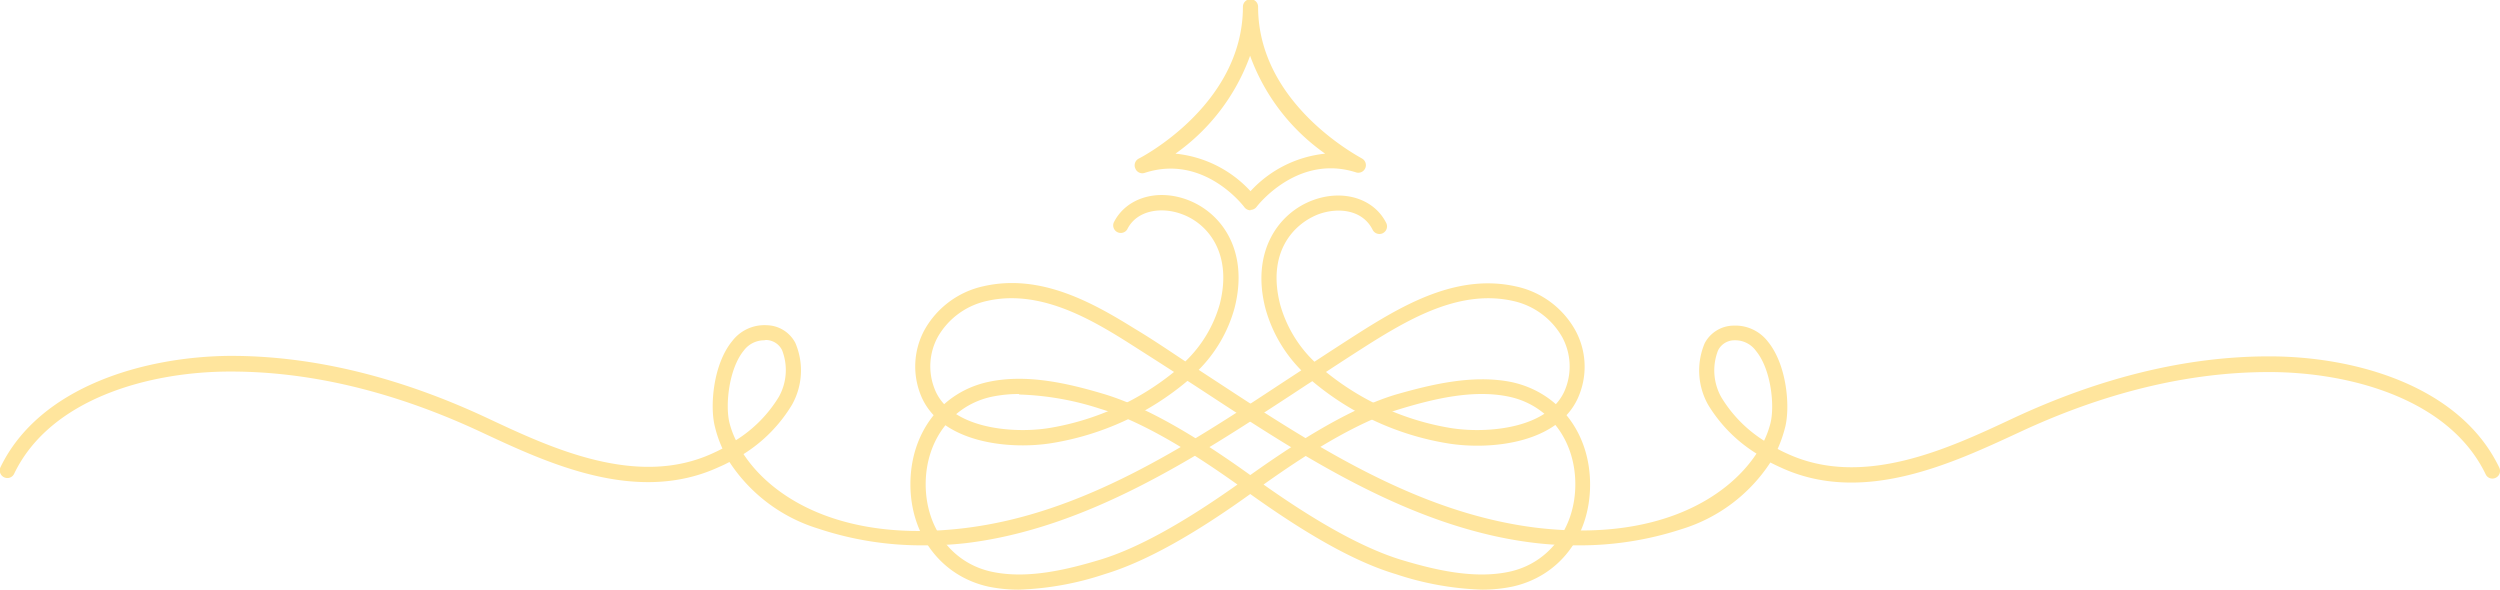 <svg xmlns="http://www.w3.org/2000/svg" viewBox="0 0 247.14 58.29"><defs><style>.cls-1{fill:#ffe59d;}</style></defs><title>portfolio-ornament-top_1</title><g id="Layer_2" data-name="Layer 2"><g id="Objects"><path class="cls-1" d="M146.49,58.29A29.8,29.8,0,0,1,138,56.76c-4-1.19-8.82-3.89-14.86-8.25a.76.76,0,0,1,0-1.22C127.1,44.46,132.9,40.53,138,39c3.51-1,7.61-2,11.42-1.23,4.65,1,7.77,5,7.77,10.13S154.11,57,149.46,58A14.81,14.81,0,0,1,146.49,58.29ZM124.91,47.9c5.51,3.9,10,6.33,13.57,7.43,3.32,1,7.19,1.93,10.67,1.2,3.94-.82,6.58-4.3,6.58-8.66s-2.64-7.84-6.58-8.66c-3.48-.73-7.35.2-10.67,1.2C133.9,41.79,128.69,45.21,124.91,47.9Z"/><path class="cls-1" d="M100.75,58.29a14.81,14.81,0,0,1-3-.29C93.13,57,90,53,90,47.87s3.12-9.16,7.77-10.13c3.81-.8,7.91.18,11.42,1.23,5.14,1.56,10.94,5.49,14.86,8.32a.76.76,0,0,1,0,1.22c-6,4.36-10.9,7.06-14.86,8.25A29.8,29.8,0,0,1,100.75,58.29Zm0-19.34a13.11,13.11,0,0,0-2.66.26c-3.94.82-6.58,4.3-6.58,8.66s2.64,7.84,6.58,8.66c3.48.73,7.35-.2,10.67-1.2,3.62-1.1,8.06-3.53,13.57-7.43-3.79-2.69-9-6.11-13.57-7.49A28.51,28.51,0,0,0,100.75,39Z"/><path class="cls-1" d="M91.33,53.91A32.31,32.31,0,0,1,80.9,52.26a16.13,16.13,0,0,1-8.79-6.59c-.32.17-.64.33-1,.48-8.14,3.79-17-.38-23.51-3.42-8.55-4-16.88-6-24.77-6h-.07c-8,0-17.79,2.67-21.36,10.1a.74.74,0,0,1-1,.35.75.75,0,0,1-.35-1c3.88-8,14.28-10.94,22.71-11h.08c8.11,0,16.66,2.08,25.4,6.18C54.48,44.29,63,48.28,70.5,44.79c.31-.14.62-.29.92-.45a11.59,11.59,0,0,1-.75-2.17c-.51-2-.18-6.16,1.72-8.46a4,4,0,0,1,3.4-1.56,3.26,3.26,0,0,1,2.83,1.74A6.92,6.92,0,0,1,78.3,40a14.7,14.7,0,0,1-4.8,4.89c2.91,4.43,9.92,8.76,21.84,7.32,11.64-1.41,21.77-8,31.56-14.46l1.53-1,.21-.14a13.93,13.93,0,0,1-3.55-6.14c-1.44-5.64,1.32-9.43,4.7-10.68,3-1.11,6.05-.16,7.25,2.26a.75.75,0,0,1-1.35.66c-1-2-3.43-2.24-5.38-1.52-2.54,1-5.06,3.84-3.76,8.91a12.48,12.48,0,0,0,3.39,5.66c1.65-1.08,3.34-2.18,5-3.23,4.32-2.69,9.39-5.46,14.94-4.21a8.82,8.82,0,0,1,5.85,4.33,7.51,7.51,0,0,1,.42,6.3c-1.82,4.89-8.82,5.59-13.09,4.87a27.75,27.75,0,0,1-13.33-6.14l-.5.32-1.52,1c-9.48,6.2-20.22,13.24-32.21,14.69A34.4,34.4,0,0,1,91.33,53.91ZM75.54,33.64a2.52,2.52,0,0,0-2,1c-1.51,1.83-1.85,5.45-1.43,7.15a8.72,8.72,0,0,0,.64,1.73A13.06,13.06,0,0,0,77,39.22a5.42,5.42,0,0,0,.31-4.61,1.8,1.8,0,0,0-1.6-1Zm55.54,3.13a26.39,26.39,0,0,0,12.25,5.53c3.63.61,9.95.09,11.44-3.91a6.07,6.07,0,0,0-.34-5.07,7.4,7.4,0,0,0-4.86-3.57c-5-1.12-9.74,1.48-13.81,4C134.19,34.74,132.62,35.76,131.08,36.77Z"/><path class="cls-1" d="M155.81,53.91a34.23,34.23,0,0,1-4.18-.25c-12-1.45-22.74-8.49-32.21-14.69l-1.53-1-.5-.32a27.71,27.71,0,0,1-13.33,6.14c-4.27.72-11.27,0-13.09-4.87a7.58,7.58,0,0,1,.42-6.3,8.84,8.84,0,0,1,5.86-4.33c5.54-1.25,10.61,1.52,14.93,4.21,1.68,1,3.37,2.15,5,3.23a12.59,12.59,0,0,0,3.4-5.66c1.29-5.07-1.22-8-3.77-8.91-1.94-.72-4.42-.43-5.38,1.52A.75.75,0,0,1,110.1,22c1.2-2.42,4.25-3.37,7.25-2.26,3.38,1.25,6.14,5,4.7,10.68a13.83,13.83,0,0,1-3.55,6.14l.21.14,1.53,1c9.79,6.42,19.92,13,31.57,14.46,11.91,1.44,18.92-2.89,21.83-7.32A14.57,14.57,0,0,1,168.85,40a6.92,6.92,0,0,1-.33-6.07,3.26,3.26,0,0,1,2.84-1.74,4.05,4.05,0,0,1,3.39,1.56c1.9,2.3,2.23,6.46,1.73,8.46a13.23,13.23,0,0,1-.75,2.17c.29.16.6.31.91.45,7.5,3.49,16-.5,22.24-3.42,8.74-4.1,17.29-6.18,25.4-6.18h.08c8.44,0,18.83,2.9,22.71,11a.75.75,0,0,1-.35,1,.73.73,0,0,1-1-.35c-3.58-7.43-13.38-10.09-21.36-10.1h-.08c-7.89,0-16.22,2-24.76,6-6.49,3-15.38,7.21-23.51,3.42-.34-.15-.66-.31-1-.48a16.1,16.1,0,0,1-8.78,6.59A32.41,32.41,0,0,1,155.81,53.91ZM171.6,33.64h-.16a1.8,1.8,0,0,0-1.6,1,5.42,5.42,0,0,0,.31,4.61,13.09,13.09,0,0,0,4.24,4.32,9.33,9.33,0,0,0,.63-1.73c.43-1.7.08-5.32-1.43-7.15A2.52,2.52,0,0,0,171.6,33.64ZM100,29.48a10.71,10.71,0,0,0-2.43.27,7.4,7.4,0,0,0-4.87,3.57,6.07,6.07,0,0,0-.33,5.07c1.49,4,7.8,4.52,11.43,3.91a26.43,26.43,0,0,0,12.26-5.53c-1.55-1-3.12-2-4.69-3C108,31.65,104.11,29.48,100,29.48Z"/><path class="cls-1" d="M123.62,20.79a.77.77,0,0,1-.6-.3c-.16-.22-4.08-5.29-9.86-3.4a.74.74,0,0,1-.92-.42.75.75,0,0,1,.35-1c.11-.05,10.28-5.27,10.28-15a.75.75,0,0,1,1.5,0c0,9.71,10.17,14.91,10.27,15a.75.75,0,0,1-.56,1.38c-5.82-1.89-9.82,3.34-9.86,3.4a.77.77,0,0,1-.6.3Zm-7.42-5.6a11.64,11.64,0,0,1,7.42,3.71A11.64,11.64,0,0,1,131,15.19a20.26,20.26,0,0,1-7.42-9.68A20.26,20.26,0,0,1,116.2,15.19Z"/></g></g></svg>